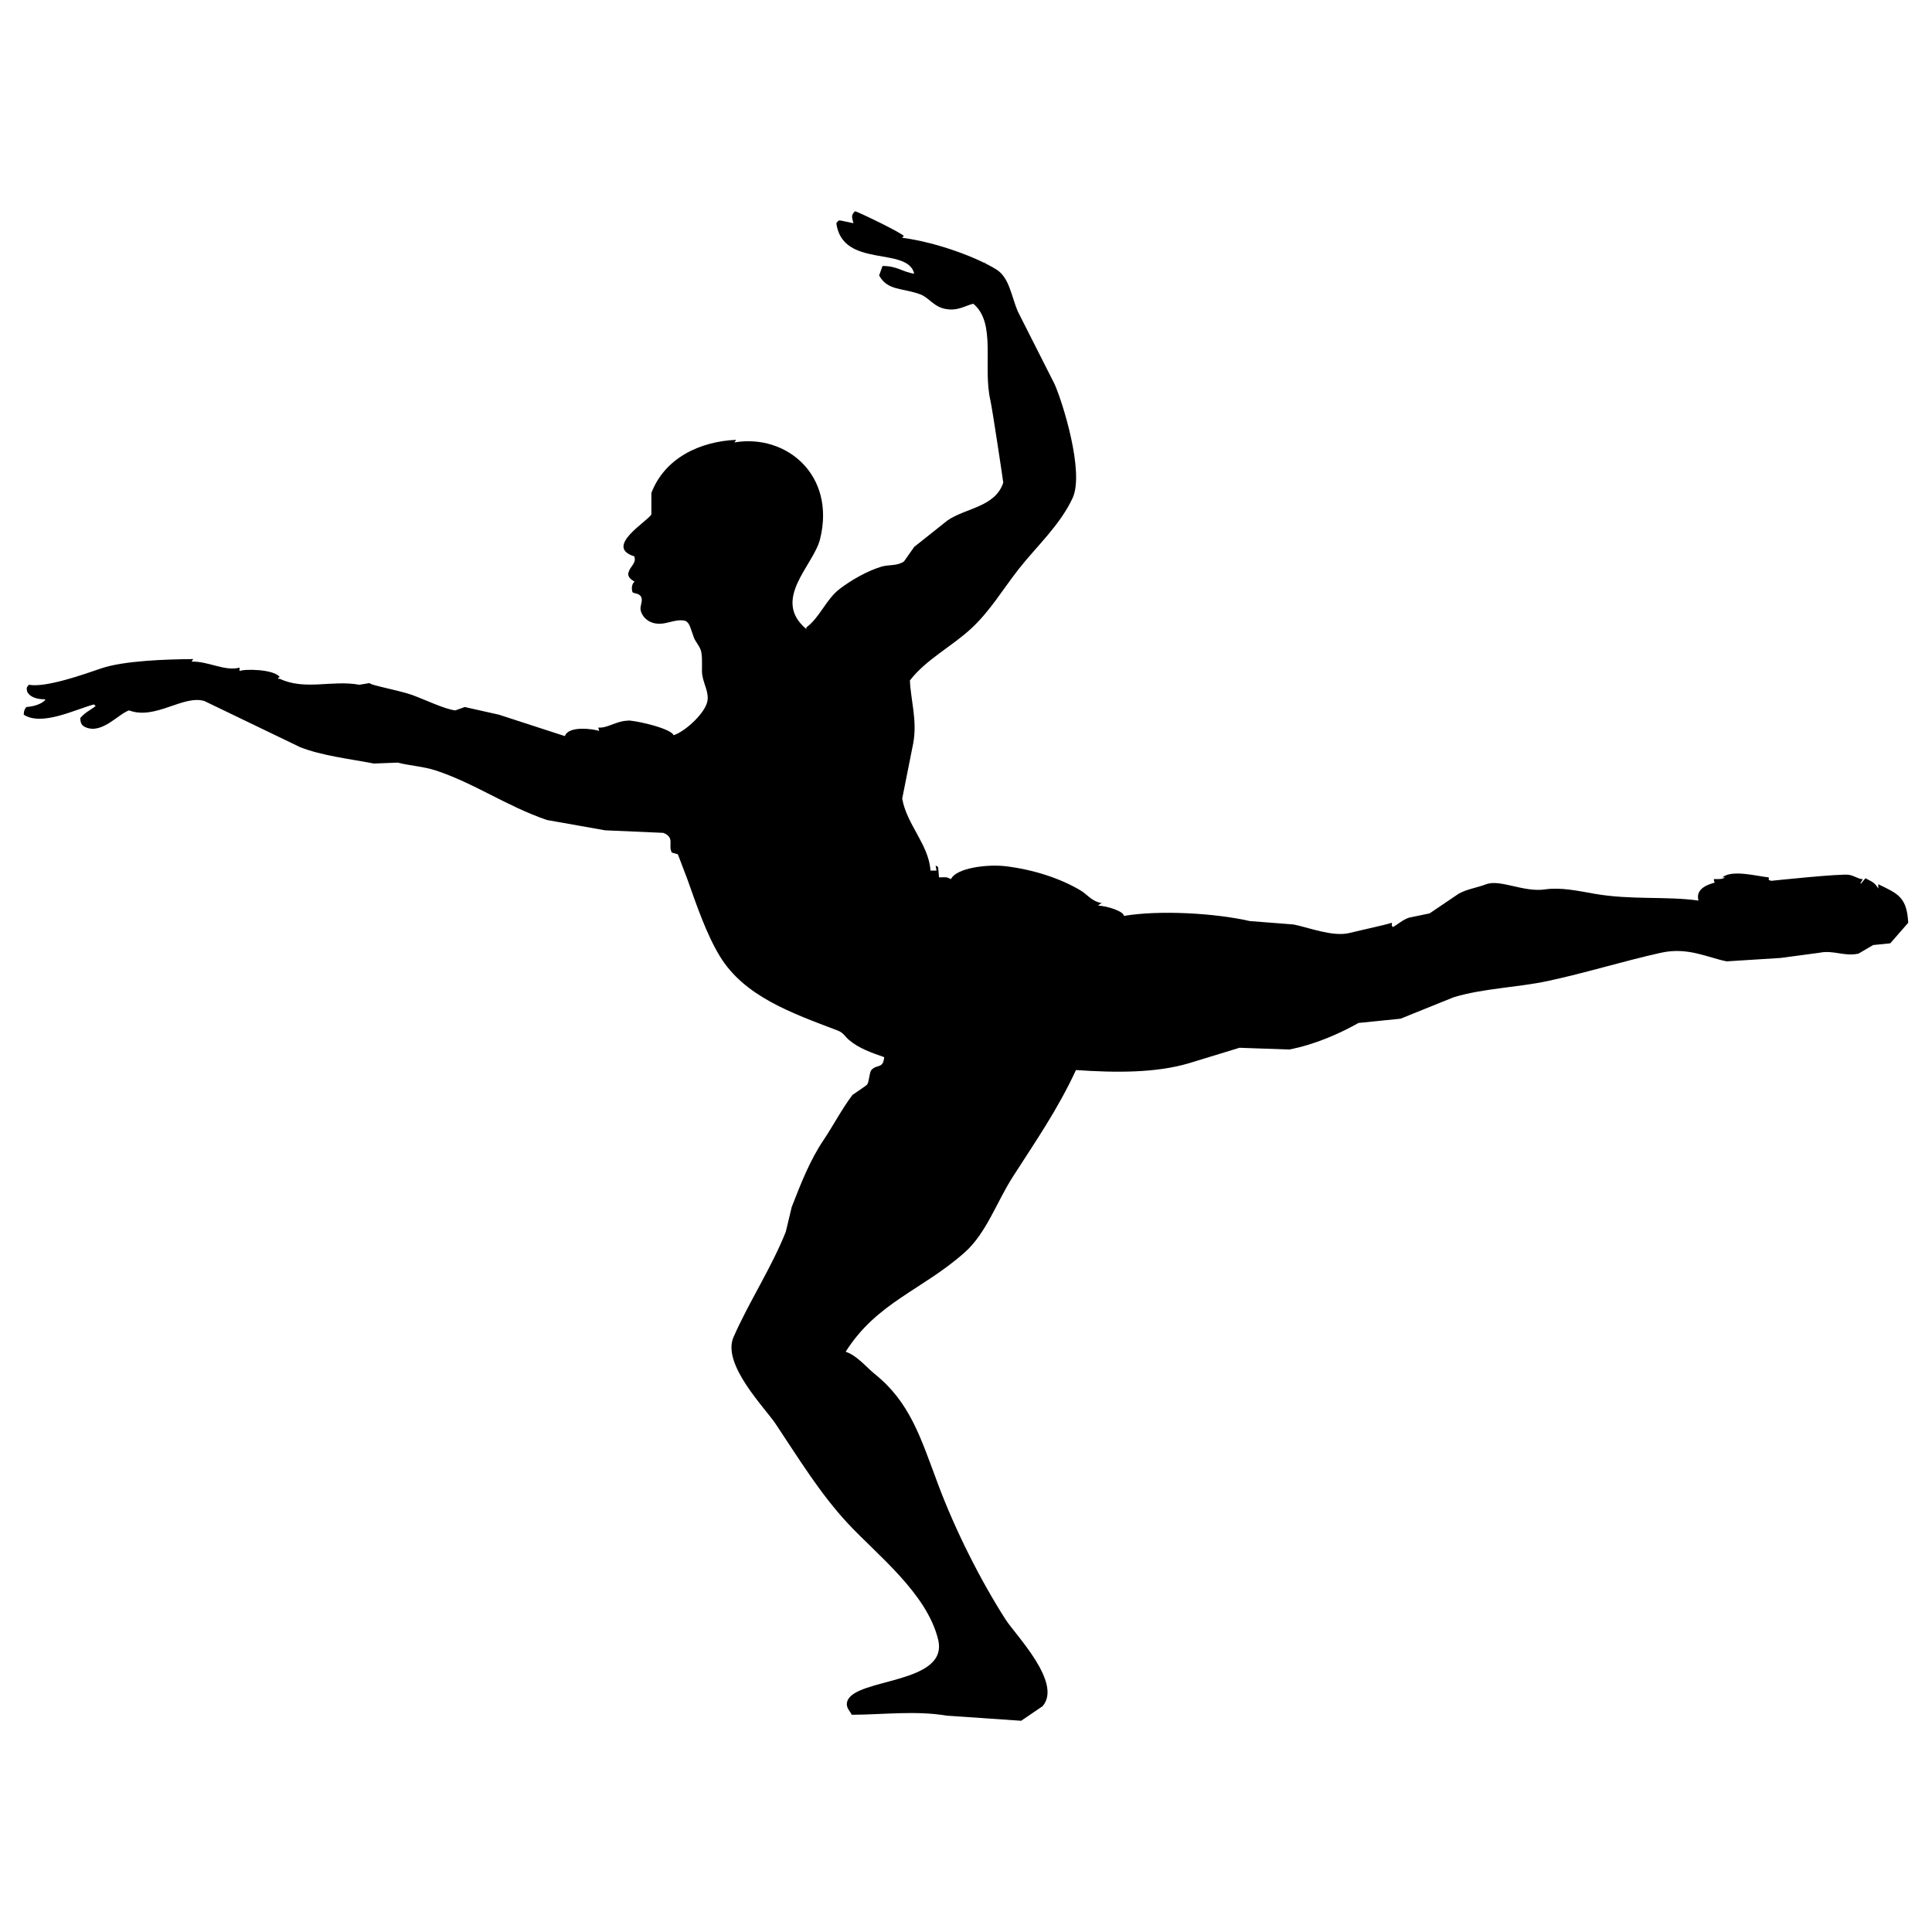 <?xml version="1.0" encoding="utf-8"?>
<!-- Generator: Adobe Illustrator 15.1.0, SVG Export Plug-In . SVG Version: 6.00 Build 0)  -->
<!DOCTYPE svg PUBLIC "-//W3C//DTD SVG 1.1//EN" "http://www.w3.org/Graphics/SVG/1.1/DTD/svg11.dtd">
<svg version="1.1" id="Layer_1" xmlns="http://www.w3.org/2000/svg" xmlns:xlink="http://www.w3.org/1999/xlink" x="0px" y="0px"
	 width="100px" height="100px" viewBox="0 0 100 100" enable-background="new 0 0 100 100" xml:space="preserve">
<g>
	<path d="M51.041,13.637c-0.029-0.029-0.059-0.058-0.088-0.087C51.016,13.635,50.957,13.577,51.041,13.637z"/>
	<path d="M97.22,45.768c0,0.073,0,0.147,0,0.222c-0.192-0.323-0.333-0.354-0.664-0.532c-0.076,0.091-0.149,0.178-0.224,0.267
		c-0.014,0-0.029,0-0.044,0c0.044-0.074,0.09-0.149,0.133-0.223c-0.201,0.014-0.416-0.164-0.709-0.22
		c-0.395-0.077-4.032,0.309-4.032,0.309c-0.207-0.077-0.1,0.012-0.132-0.178c-0.569-0.052-1.902-0.422-2.395,0
		c0.045,0,0.089,0,0.135,0c-0.144,0.11-0.348,0.085-0.58,0.089c0.008,0.114-0.002,0.054,0.046,0.18
		c-0.251,0.077-1.024,0.273-0.84,0.931c-1.695-0.236-3.472-0.017-5.408-0.356c-0.814-0.145-1.728-0.341-2.526-0.223
		c-1.109,0.167-2.334-0.54-3.057-0.265c-0.492,0.188-0.964,0.238-1.419,0.488c-0.502,0.339-1.005,0.679-1.507,1.019
		c-0.354,0.072-0.709,0.146-1.062,0.221c-0.344,0.112-0.571,0.346-0.843,0.488c-0.085-0.13-0.041-0.043-0.046-0.224
		c-0.402,0.128-1.447,0.346-2.215,0.534c-0.862,0.207-2.137-0.304-2.881-0.445c-0.754-0.058-1.507-0.118-2.26-0.176
		c-1.819-0.416-4.697-0.575-6.516-0.267c-0.003-0.244-0.925-0.528-1.329-0.53c0.06-0.079,0.102-0.081,0.178-0.132
		c-0.549-0.108-0.723-0.439-1.109-0.667c-1.084-0.64-2.465-1.072-3.856-1.242c-0.955-0.114-2.561,0.087-2.834,0.665
		c-0.284-0.118-0.155-0.095-0.62-0.089c-0.015-0.174-0.03-0.352-0.046-0.53c-0.042-0.031-0.086-0.058-0.13-0.089
		c0.015,0.089,0.028,0.176,0.044,0.267c-0.104,0-0.208,0-0.31,0c-0.088-1.343-1.225-2.37-1.464-3.723
		c0.191-0.962,0.384-1.923,0.574-2.881c0.212-1.163-0.135-2.233-0.175-3.236c0.836-1.09,2.189-1.767,3.191-2.705
		c0.972-0.906,1.61-2.001,2.438-3.057c0.914-1.167,2.141-2.274,2.792-3.679c0.621-1.334-0.516-4.964-0.931-5.894
		c-0.636-1.256-1.271-2.51-1.906-3.766c-0.331-0.774-0.435-1.755-1.109-2.171c-0.959-0.598-3.019-1.395-4.873-1.641
		c0.061-0.083,0.005-0.024,0.09-0.089c-0.174-0.19-2.214-1.179-2.527-1.285c-0.226,0.197-0.165,0.307-0.089,0.621
		c-0.207-0.043-0.414-0.089-0.62-0.132c-0.151-0.033-0.165,0.004-0.265,0.132c0.322,2.367,3.698,1.173,4.032,2.613
		c-0.625-0.095-0.884-0.405-1.64-0.399c-0.059,0.166-0.118,0.325-0.177,0.489c0.438,0.799,1.202,0.637,2.127,0.977
		c0.451,0.166,0.686,0.633,1.287,0.753c0.665,0.132,1.045-0.174,1.461-0.265c1.21,1.006,0.476,3.222,0.886,5.006
		c0.093,0.387,0.67,4.242,0.665,4.254c-0.415,1.263-1.924,1.302-2.879,1.95c-0.576,0.457-1.152,0.917-1.729,1.374
		c-0.179,0.25-0.353,0.503-0.53,0.753c-0.338,0.242-0.791,0.16-1.154,0.267c-0.756,0.224-1.586,0.708-2.171,1.153
		c-0.706,0.534-1.028,1.479-1.728,1.995c0,0.029,0,0.058,0,0.087c-1.827-1.525,0.369-3.29,0.708-4.652
		c0.825-3.315-1.743-5.465-4.432-5.01c0.03-0.043,0.06-0.089,0.089-0.133c-1.873,0.081-3.696,0.938-4.387,2.749
		c0,0.37,0,0.739,0,1.109c-0.182,0.354-2.474,1.678-0.887,2.171c0.133,0.348-0.222,0.53-0.289,0.819c0,0-0.147,0.259,0.308,0.486
		c-0.235,0.209-0.108,0.555-0.108,0.555c0.148,0.089,0.295,0.043,0.42,0.199c0.126,0.157,0.016,0.412-0.007,0.592
		c-0.027,0.213,0.163,0.656,0.659,0.796c0.599,0.176,1.082-0.242,1.655-0.109c0.241,0.095,0.281,0.426,0.449,0.867
		c0.085,0.225,0.338,0.49,0.382,0.745c0.08,0.435,0.004,0.909,0.054,1.21c0.085,0.507,0.382,0.938,0.244,1.418
		c-0.182,0.612-1.141,1.492-1.731,1.682c-0.155-0.393-2.3-0.832-2.392-0.751c-0.563,0.01-1.048,0.401-1.507,0.354
		c0.016,0.06,0.029,0.118,0.045,0.176c-0.276-0.104-1.59-0.29-1.772,0.267c-1.138-0.368-2.274-0.739-3.413-1.109
		c-0.592-0.133-1.182-0.265-1.772-0.397c-0.163,0.06-0.325,0.118-0.487,0.176c-0.563-0.068-1.601-0.571-2.218-0.794
		c-0.662-0.242-2.234-0.518-2.215-0.623c-0.177,0.029-0.354,0.062-0.531,0.089c-1.417-0.258-2.797,0.307-4.122-0.308
		c-0.029,0-0.058,0-0.089,0c0.044-0.118-0.022-0.037,0.089-0.089c-0.298-0.422-1.888-0.429-2.082-0.311c0-0.06,0-0.118,0-0.178
		c-0.77,0.203-1.63-0.344-2.483-0.311c0.03-0.043,0.059-0.089,0.088-0.132c-1.417,0.01-3.623,0.084-4.785,0.488
		c-0.856,0.294-2.86,1.008-3.724,0.84c-0.114,0.139-0.136,0.147-0.089,0.354c0.139,0.292,0.51,0.401,0.93,0.399
		c0,0.015,0,0.029,0,0.045c-0.202,0.207-0.594,0.331-0.975,0.354c-0.088,0.139-0.12,0.151-0.132,0.397
		c0.937,0.612,2.68-0.277,3.633-0.53c0.03,0.027,0.059,0.06,0.089,0.087c-0.313,0.231-0.549,0.329-0.798,0.621
		c0.018,0.302,0.091,0.396,0.311,0.488c0.845,0.323,1.647-0.691,2.215-0.888c1.358,0.513,2.797-0.811,3.898-0.486
		c1.657,0.797,3.311,1.596,4.964,2.392c1.117,0.439,2.54,0.601,3.813,0.845c0.415-0.015,0.828-0.031,1.241-0.048
		c0.5,0.143,1.335,0.199,1.952,0.404c2.009,0.66,3.649,1.839,5.76,2.566c1.004,0.178,2.009,0.356,3.013,0.534
		c1.005,0.043,2.009,0.087,3.014,0.132c0.624,0.25,0.224,0.648,0.443,1.021c0.103,0.029,0.207,0.058,0.31,0.089
		c0.162,0.426,0.325,0.854,0.489,1.283c0.465,1.31,0.983,2.841,1.683,3.992c1.266,2.073,3.673,2.926,6.116,3.853
		c0.281,0.108,0.376,0.321,0.575,0.486c0.522,0.439,1.145,0.65,1.816,0.886c-0.054,0.627-0.381,0.346-0.664,0.667
		c-0.108,0.124-0.111,0.623-0.222,0.755c-0.044,0.054-0.753,0.53-0.753,0.53c-0.55,0.724-1.01,1.611-1.506,2.349
		c-0.692,1.026-1.165,2.229-1.642,3.458c-0.101,0.428-0.206,0.856-0.307,1.284c-0.757,1.894-1.898,3.607-2.705,5.449
		c-0.614,1.405,1.631,3.667,2.172,4.478c1.218,1.823,2.308,3.622,3.766,5.185c1.497,1.605,4.07,3.596,4.652,5.984
		c0.572,2.328-4.276,1.986-4.696,3.188c-0.117,0.34,0.152,0.518,0.222,0.71c1.62-0.004,3.306-0.226,4.919,0.046
		c1.285,0.087,2.568,0.176,3.855,0.265c0.369-0.248,0.739-0.503,1.108-0.754c1.042-1.2-1.396-3.683-1.908-4.476
		c-1.314-2.049-2.609-4.627-3.5-7.003c-0.912-2.441-1.453-4.248-3.279-5.715c-0.443-0.358-0.92-0.961-1.506-1.153
		c1.623-2.565,3.974-3.194,6.16-5.14c1.124-1,1.652-2.602,2.483-3.901c1.149-1.796,2.319-3.466,3.277-5.539
		c2.093,0.145,4.158,0.15,5.852-0.354c0.871-0.267,1.743-0.531,2.612-0.799c0.859,0.029,1.716,0.061,2.572,0.09
		c1.351-0.257,2.652-0.845,3.589-1.375c0.724-0.072,1.448-0.148,2.173-0.219c0.915-0.373,1.831-0.743,2.747-1.109
		c1.518-0.464,3.313-0.507,4.875-0.842c1.94-0.414,3.834-1.01,5.85-1.461c1.406-0.316,2.441,0.257,3.412,0.443
		c0.931-0.06,1.862-0.12,2.792-0.176c0.664-0.089,1.329-0.18,1.994-0.267c0.76-0.157,1.289,0.209,2.038,0.042
		c0.252-0.145,0.502-0.294,0.755-0.443c0.294-0.029,0.589-0.058,0.887-0.089c0.31-0.354,0.62-0.708,0.93-1.064
		C98.697,46.43,98.238,46.259,97.22,45.768z"/>
</g>
</svg>
